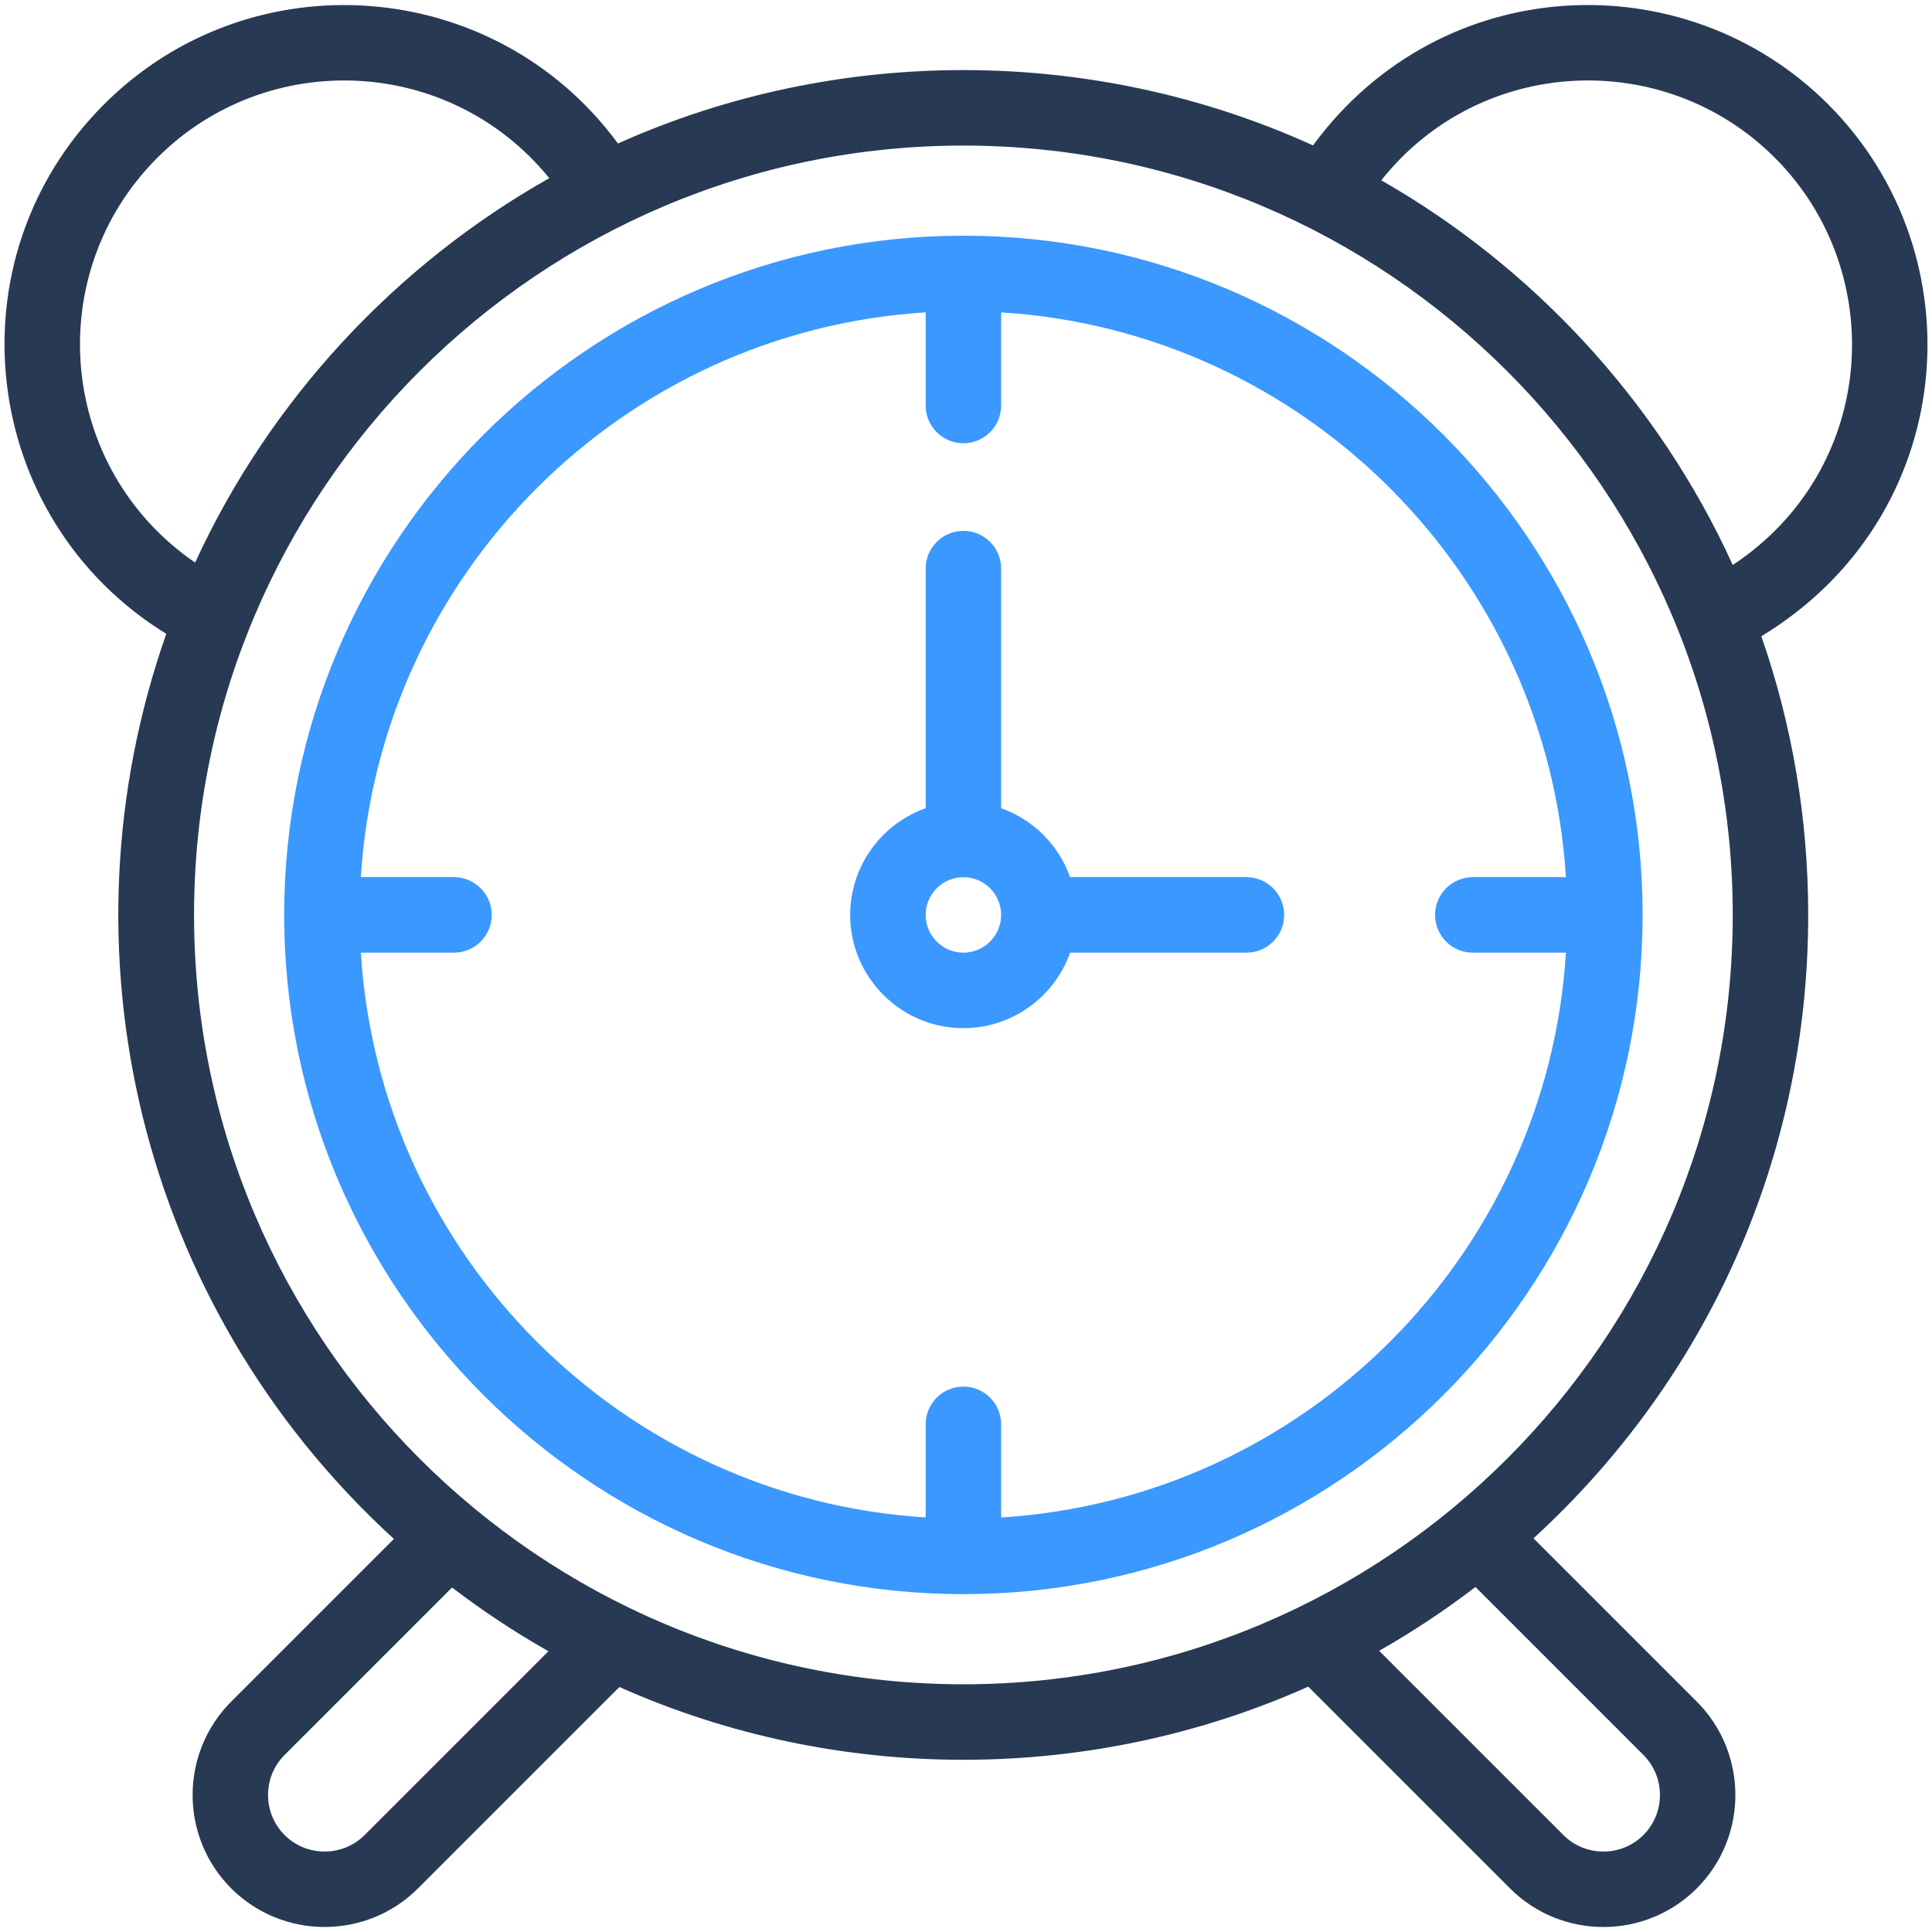 <?xml version="1.0" ?><svg xmlns="http://www.w3.org/2000/svg" xmlns:xlink="http://www.w3.org/1999/xlink" version="1.1" viewBox="0 0 512 512" style="enable-background:new 0 0 512 512;" xml:space="preserve"><g id="_x31_2_x2C__clock_x2C__alarm_clock_x2C__timer_x2C__time_x2C__time_and_date"><g><path style="fill:#3A98FF;" d="M255.31,62.464c-99.252,0-180,80.748-180,180c0,99.252,80.748,180,180,180s180-80.748,180-180    C435.31,143.212,354.562,62.464,255.31,62.464z M265.31,402.142v-24.678c0-5.522-4.478-10-10-10c-5.522,0-10,4.478-10,10v24.678    c-80.275-4.976-144.703-69.404-149.678-149.678h24.678c5.522,0,10-4.477,10-10c0-5.522-4.478-10-10-10H95.631    c4.976-80.275,69.404-144.703,149.678-149.678v24.678c0,5.522,4.478,10,10,10c5.522,0,10-4.478,10-10V82.786    c80.275,4.976,144.703,69.404,149.678,149.678H390.31c-5.523,0-10,4.478-10,10c0,5.523,4.477,10,10,10h24.678    C410.012,332.739,345.584,397.167,265.31,402.142z"/><path style="fill:#3A98FF;" d="M330.31,232.464h-46.72c-3.018-8.509-9.771-15.262-18.28-18.28V150.69c0-5.523-4.478-10-10-10    c-5.522,0-10,4.477-10,10v63.495c-11.639,4.128-20,15.243-20,28.28c0,16.542,13.458,30,30,30c13.036,0,24.152-8.361,28.28-20    h46.72c5.522,0,10-4.477,10-10C340.31,236.942,335.832,232.464,330.31,232.464z M255.31,252.464c-5.514,0-10-4.486-10-10    s4.486-10,10-10c5.514,0,10,4.486,10,10S260.823,252.464,255.31,252.464z"/><path style="fill:#283954;" d="M484.481,27.648C446.563-10.268,381.912-7.715,347.959,38.535    c-58.078-26.419-125.871-26.65-184.193-0.506C130.908-6.624,66.261-11.039,27.568,27.654    c-41.158,41.158-32.998,109.846,16.5,140.32c-29.209,83.029-7.693,177.65,60.317,239.854l-43.115,43.116    c-13.633,13.645-13.633,35.849,0.007,49.502c13.646,13.63,35.85,13.631,49.499-0.004l53.368-53.367    c57.728,25.747,124.834,25.717,182.552-0.101l53.472,53.471c13.651,13.639,35.854,13.639,49.501-0.006    c13.634-13.646,13.634-35.85-0.003-49.499L406.4,407.672c45.955-42.118,72.794-100.895,72.794-165.208    c0-25.541-4.262-50.424-12.423-73.852C519.027,136.954,524.569,67.736,484.481,27.648z M41.711,41.796    c29.031-29.033,77.381-27.145,103.852,5.418c-40.557,22.878-73.995,58.64-93.851,101.878    C15.379,124.187,10.804,72.701,41.711,41.796z M96.638,486.295c-5.852,5.846-15.373,5.845-21.219,0.007    c-5.846-5.852-5.846-15.373-0.003-21.221l44.376-44.376c8.166,6.235,16.695,11.879,25.549,16.887L96.638,486.295z     M435.521,465.078c5.846,5.851,5.846,15.372,0.003,21.22c-5.845,5.847-15.366,5.847-21.217,0l-48.821-48.82    c8.846-5.016,17.367-10.67,25.524-16.912L435.521,465.078z M255.31,446.35c-112.423,0-203.885-91.463-203.885-203.886    S142.887,38.579,255.31,38.579s203.885,91.462,203.885,203.885S367.732,446.35,255.31,446.35z M459.2,149.731    C439.363,106.171,406,70.59,366.057,47.784c26.211-33.03,75.005-35.269,104.281-5.993    C500.75,72.203,497.471,124.393,459.2,149.731z"/></g></g><g id="Layer_1"/></svg>